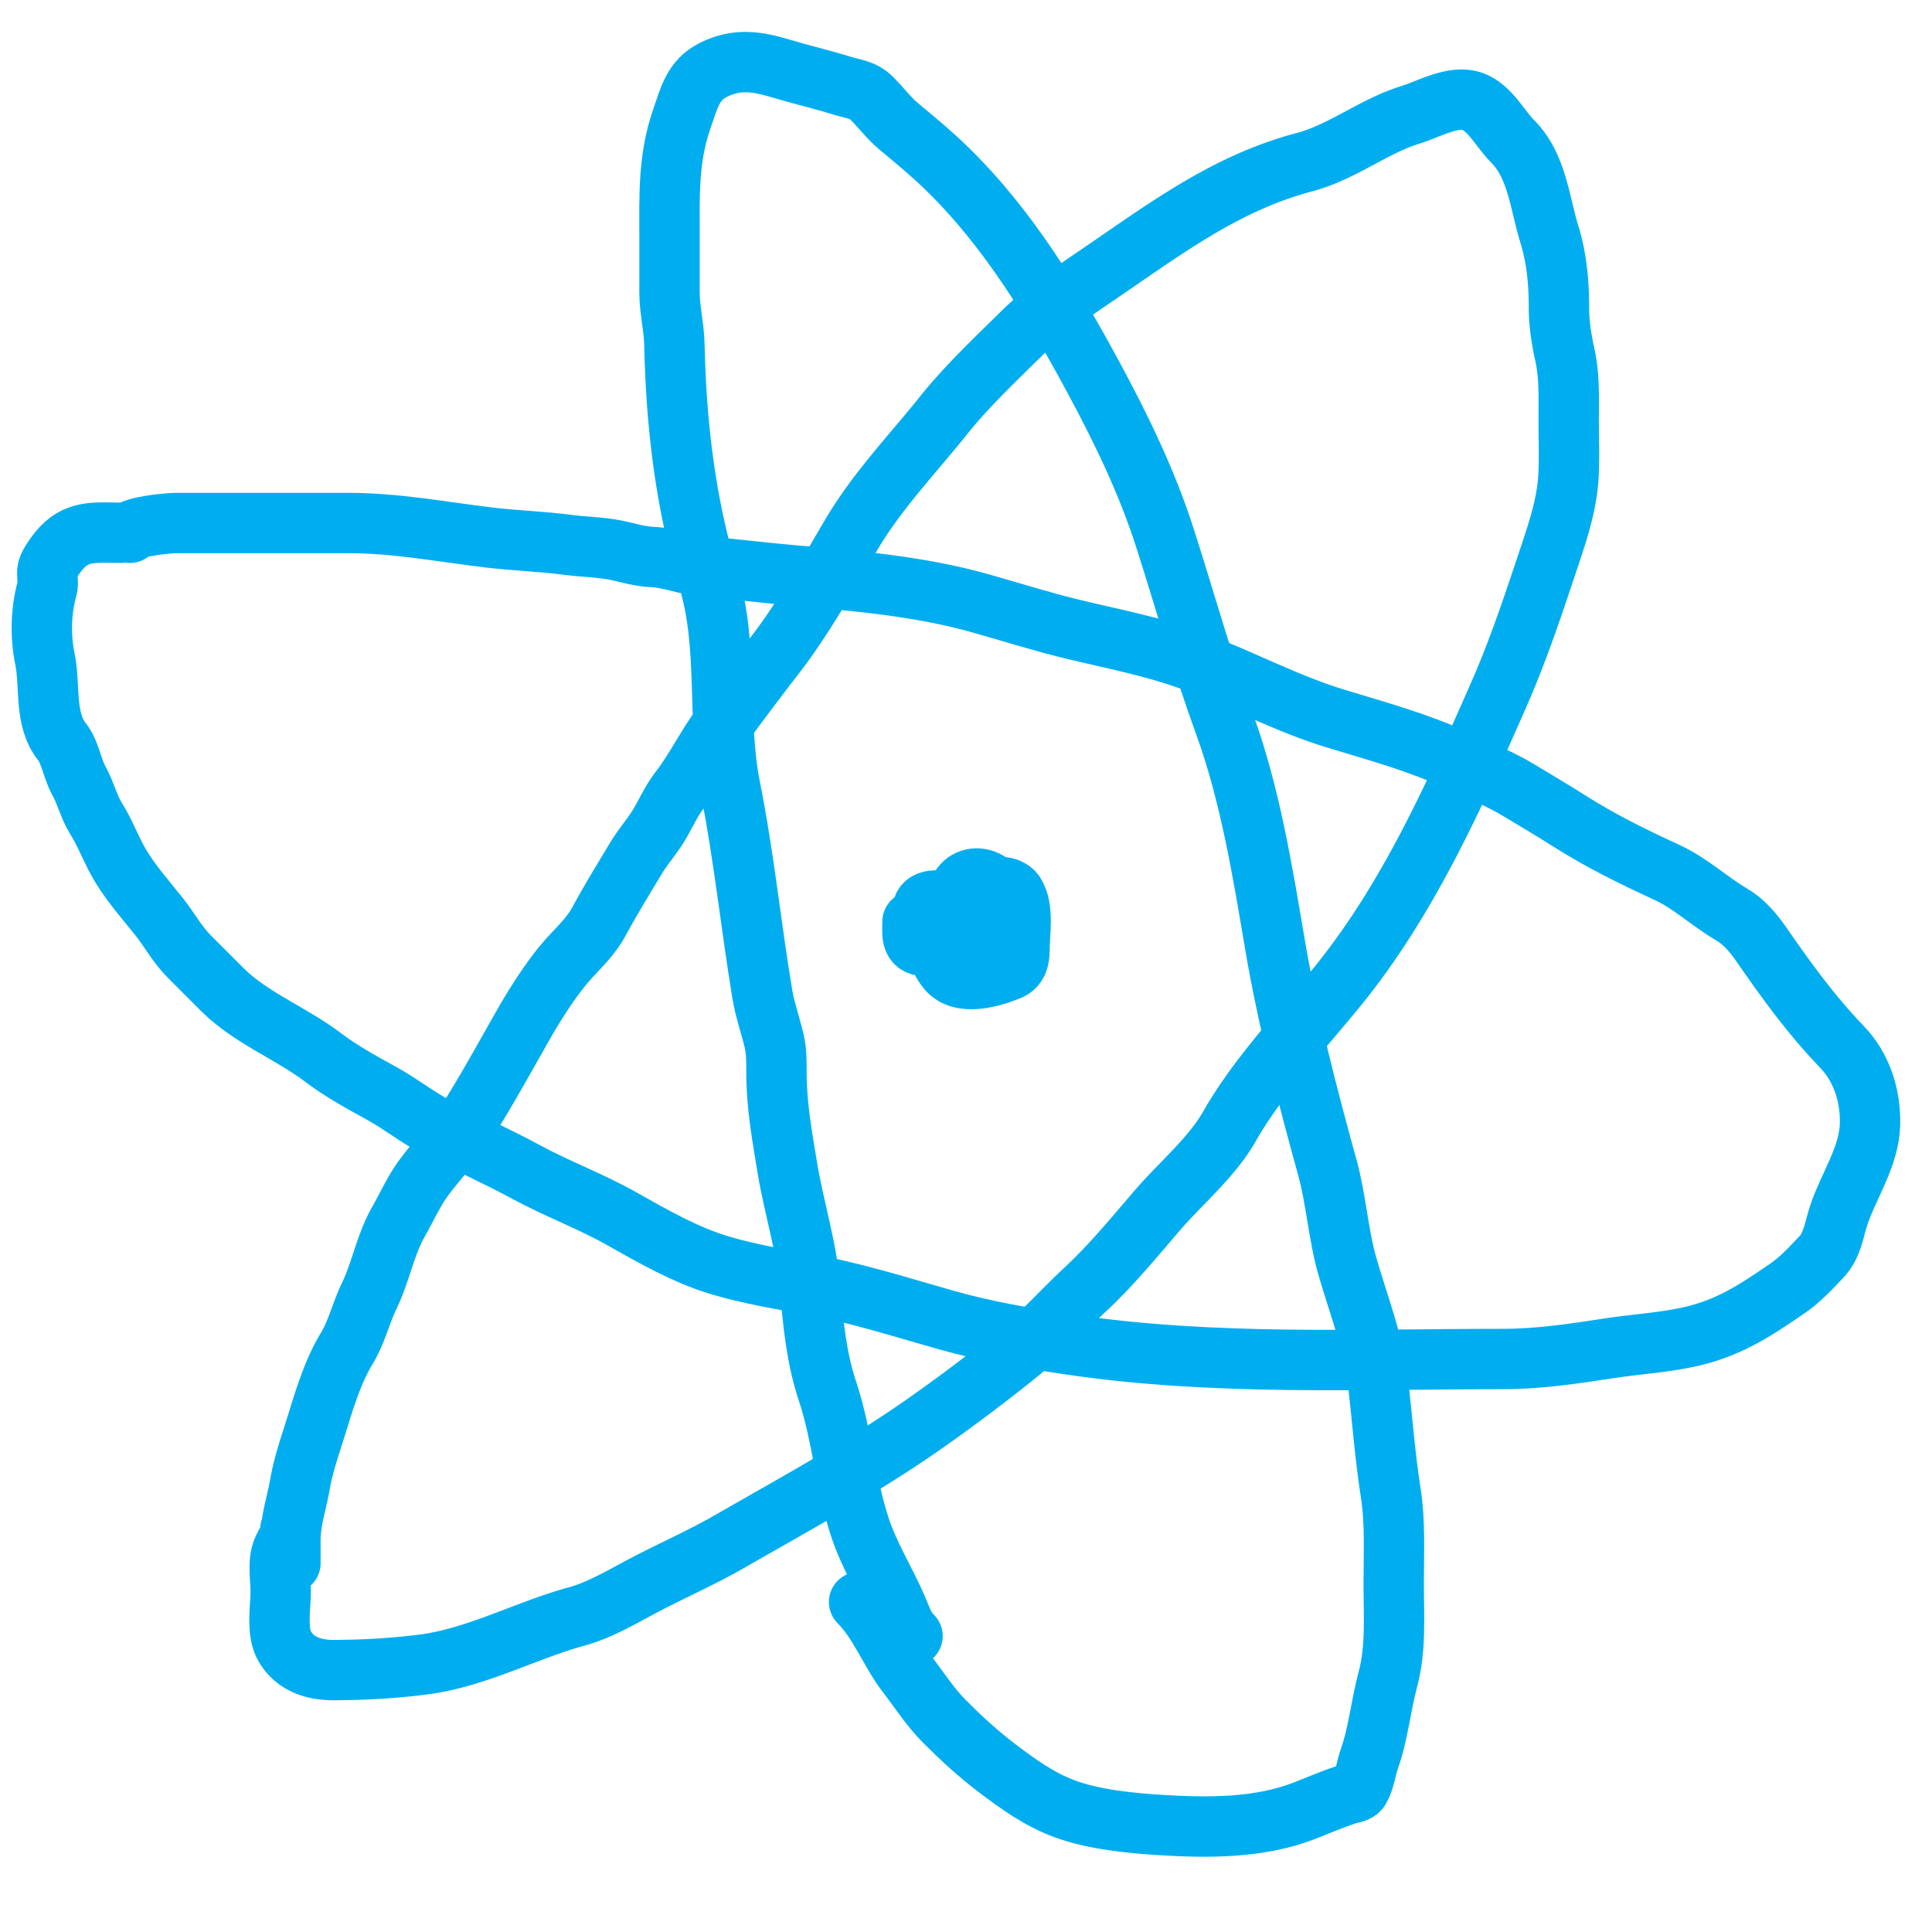 <svg xmlns="http://www.w3.org/2000/svg" width="160" height="160" fill="none" viewBox="0 0 160 160">
  <path stroke="#00AEEF" stroke-linecap="round" stroke-width="5" d="M10.767 44.12c.131-.524 3.22-.806 3.824-.806h14.245c4.014 0 7.766.74 11.74 1.208 2.16.254 4.333.32 6.485.604 1.284.169 2.596.177 3.868.425 1.083.21 2.014.537 3.131.581 1.42.056 2.795.663 4.226.783 2.486.207 4.96.52 7.447.738 5.164.45 10.423.895 15.43 2.303 2.53.711 4.99 1.5 7.558 2.124 3.414.83 6.875 1.468 10.175 2.706 3.926 1.473 7.688 3.499 11.695 4.718 3.523 1.073 6.883 1.983 10.242 3.534 1.613.744 3.451 1.496 4.964 2.415 1.375.834 2.756 1.638 4.115 2.504 2.64 1.684 5.291 2.979 8.14 4.294 1.977.912 3.51 2.405 5.367 3.488.957.559 1.764 1.486 2.392 2.393 2.115 3.055 4.165 5.9 6.731 8.565 1.64 1.703 2.381 4.044 2.326 6.395-.062 2.687-1.769 5.083-2.594 7.559-.401 1.202-.518 2.48-1.431 3.443-.864.913-1.759 1.882-2.795 2.594-2.756 1.895-4.989 3.369-8.341 4.07-2.113.443-4.266.57-6.396.895-2.931.447-5.839.894-8.811.894-12.003 0-24.056.568-35.958-1.207-3.454-.515-6.788-1.063-10.152-2.013-3.845-1.085-7.734-2.337-11.673-3.019-2.38-.412-4.703-.819-7.022-1.498-2.855-.836-5.614-2.416-8.184-3.869-2.565-1.45-5.362-2.48-7.961-3.89-2.447-1.33-5-2.456-7.469-3.735-1.517-.785-2.893-1.896-4.405-2.728-1.641-.903-3.41-1.865-4.898-2.997-2.637-2.006-6.029-3.3-8.363-5.635l-2.728-2.728c-1.029-1.029-1.632-2.213-2.527-3.332-1.083-1.354-2.25-2.675-3.153-4.16-.774-1.271-1.257-2.687-2.057-3.958-.596-.945-.853-2.119-1.41-3.108-.56-.997-.726-2.39-1.408-3.242-1.492-1.865-.956-4.668-1.409-6.843-.397-1.907-.336-4.056.179-5.859.144-.502-.069-1.077.045-1.588.108-.488.831-1.436 1.185-1.811 1.378-1.459 2.98-1.207 4.83-1.207"/>
  <path stroke="#00AEEF" stroke-linecap="round" stroke-width="5" d="M24.05 129.453v-1.856c0-1.669.523-3.117.805-4.741.29-1.671.934-3.45 1.431-5.076.611-2 1.328-4.292 2.415-6.082.844-1.39 1.176-2.925 1.879-4.383.953-1.977 1.333-4.233 2.415-6.128.645-1.128 1.257-2.487 2.013-3.533 1.095-1.516 2.43-2.85 3.443-4.427 1.77-2.758 3.32-5.613 4.942-8.453.904-1.582 2.048-3.38 3.198-4.786 1.032-1.261 2.226-2.226 3.019-3.69.963-1.777 2.024-3.5 3.064-5.232.589-.983 1.364-1.83 1.945-2.818.554-.942.985-1.924 1.655-2.795 1.303-1.694 2.208-3.59 3.466-5.3a267.71 267.71 0 0 1 4.338-5.77c2.422-3.114 4.436-6.737 6.44-10.13 2.136-3.613 5.05-6.634 7.648-9.883 1.921-2.401 4.303-4.644 6.485-6.798 1.837-1.813 4.087-3.339 6.217-4.786 5.504-3.738 10.573-7.612 17.129-9.347 3.206-.849 5.712-2.975 8.833-3.936 1.407-.433 3.298-1.526 4.83-1.185 1.609.357 2.521 2.297 3.601 3.377 2.023 2.023 2.247 5.088 3.041 7.67.621 2.017.805 4.039.805 6.15 0 1.328.208 2.595.492 3.89.395 1.799.313 3.627.313 5.457 0 1.538.065 3.093-.022 4.628-.141 2.47-1.012 4.915-1.789 7.246-1.237 3.711-2.426 7.262-4.003 10.845-3.685 8.375-7.497 16.922-13.328 24.107-3.004 3.7-6.587 7.44-8.945 11.583-1.471 2.586-4.014 4.688-5.948 6.932-1.973 2.291-3.815 4.552-6.038 6.62-1.883 1.751-3.513 3.625-5.523 5.255a144.574 144.574 0 0 1-7.469 5.635c-5.182 3.67-10.893 6.77-16.391 9.929-2.522 1.448-5.202 2.595-7.76 3.98-1.505.815-3.25 1.787-4.897 2.236-4.298 1.172-8.348 3.442-12.836 4.003-2.426.303-4.93.447-7.38.447-1.588 0-3.18-.492-4.025-2.012-.679-1.223-.313-3.169-.313-4.517 0-.978-.225-2.277.09-3.221.247-.743.715-1.107.715-1.923"/>
  <path stroke="#00AEEF" stroke-linecap="round" stroke-width="5" d="M75.572 135.491c-.722-.723-.866-1.359-1.274-2.304-.969-2.239-2.288-4.315-3.064-6.641-1.227-3.681-1.48-7.662-2.706-11.338-.91-2.731-1.202-5.64-1.43-8.497-.27-3.357-1.358-6.716-1.902-10.04-.44-2.688-.894-5.144-.894-7.872 0-.913.01-1.748-.201-2.639-.294-1.233-.756-2.545-.962-3.78-.95-5.697-1.526-11.477-2.661-17.15-1.138-5.691-.102-11.632-1.811-17.264-1.914-6.305-2.678-12.871-2.818-19.455-.03-1.448-.402-2.823-.402-4.294v-4.472c0-3.467-.134-6.568 1.006-9.862.606-1.75.933-3.25 2.616-4.092 1.94-.97 3.586-.72 5.613-.112 1.67.501 3.367.894 5.031 1.409.964.298 1.759.327 2.483 1.051.783.783 1.407 1.642 2.258 2.348 1.326 1.1 2.702 2.243 3.936 3.444 5.127 4.988 8.886 11.23 12.254 17.487 2.26 4.195 4.353 8.534 5.814 13.082 1.658 5.155 3.107 10.405 4.965 15.496 2.076 5.69 3.131 12.112 4.137 18.069 1.051 6.228 2.68 12.528 4.36 18.605.748 2.704.894 5.529 1.678 8.252.875 3.04 2.177 6.359 2.526 9.504.344 3.092.571 6.119 1.051 9.213.384 2.472.246 4.997.246 7.491 0 2.655.207 5.394-.492 7.983-.581 2.156-.776 4.429-1.52 6.53-.294.831-.364 1.732-.805 2.505-.188.328-.783.365-1.096.469-1.181.394-2.329.889-3.488 1.342-3.693 1.441-7.933 1.426-11.852 1.185-2.53-.155-5.576-.457-7.984-1.342-2.086-.766-3.832-2.025-5.59-3.354-1.56-1.179-2.98-2.488-4.36-3.869-1.214-1.213-2.024-2.531-3.064-3.868-1.474-1.896-2.315-4.327-4.025-6.038"/>
  <path stroke="#00AEEF" stroke-linecap="round" stroke-width="5" d="M75.572 76.32c0 .897-.211 2.013 1.007 2.013 1.126 0 1.732-.577 1.386-1.789-.187-.654-.38 1.147-.38 1.297 0 .909.273 1.741.872 2.46 1.158 1.39 3.689.618 5.12.045.7-.28.85-.96.85-1.633 0-1.402.393-3.501-.402-4.718-.456-.698-1.962-.72-2.504-.179-.63.63-.55 2.136-.805 2.997-.272.915-.825 2.6.402 3.041 2.248.81 2.486-4.33 1.879-5.546-1.13-2.26-3.802-2.056-3.802.604v3.51c0 .804.082 1.357 1.006 1.5.737.112 1.44.092 1.722-.694.258-.716.298-2.552-.268-3.086-.778-.734-5.278-2.744-5.278-.626"/>
</svg>
